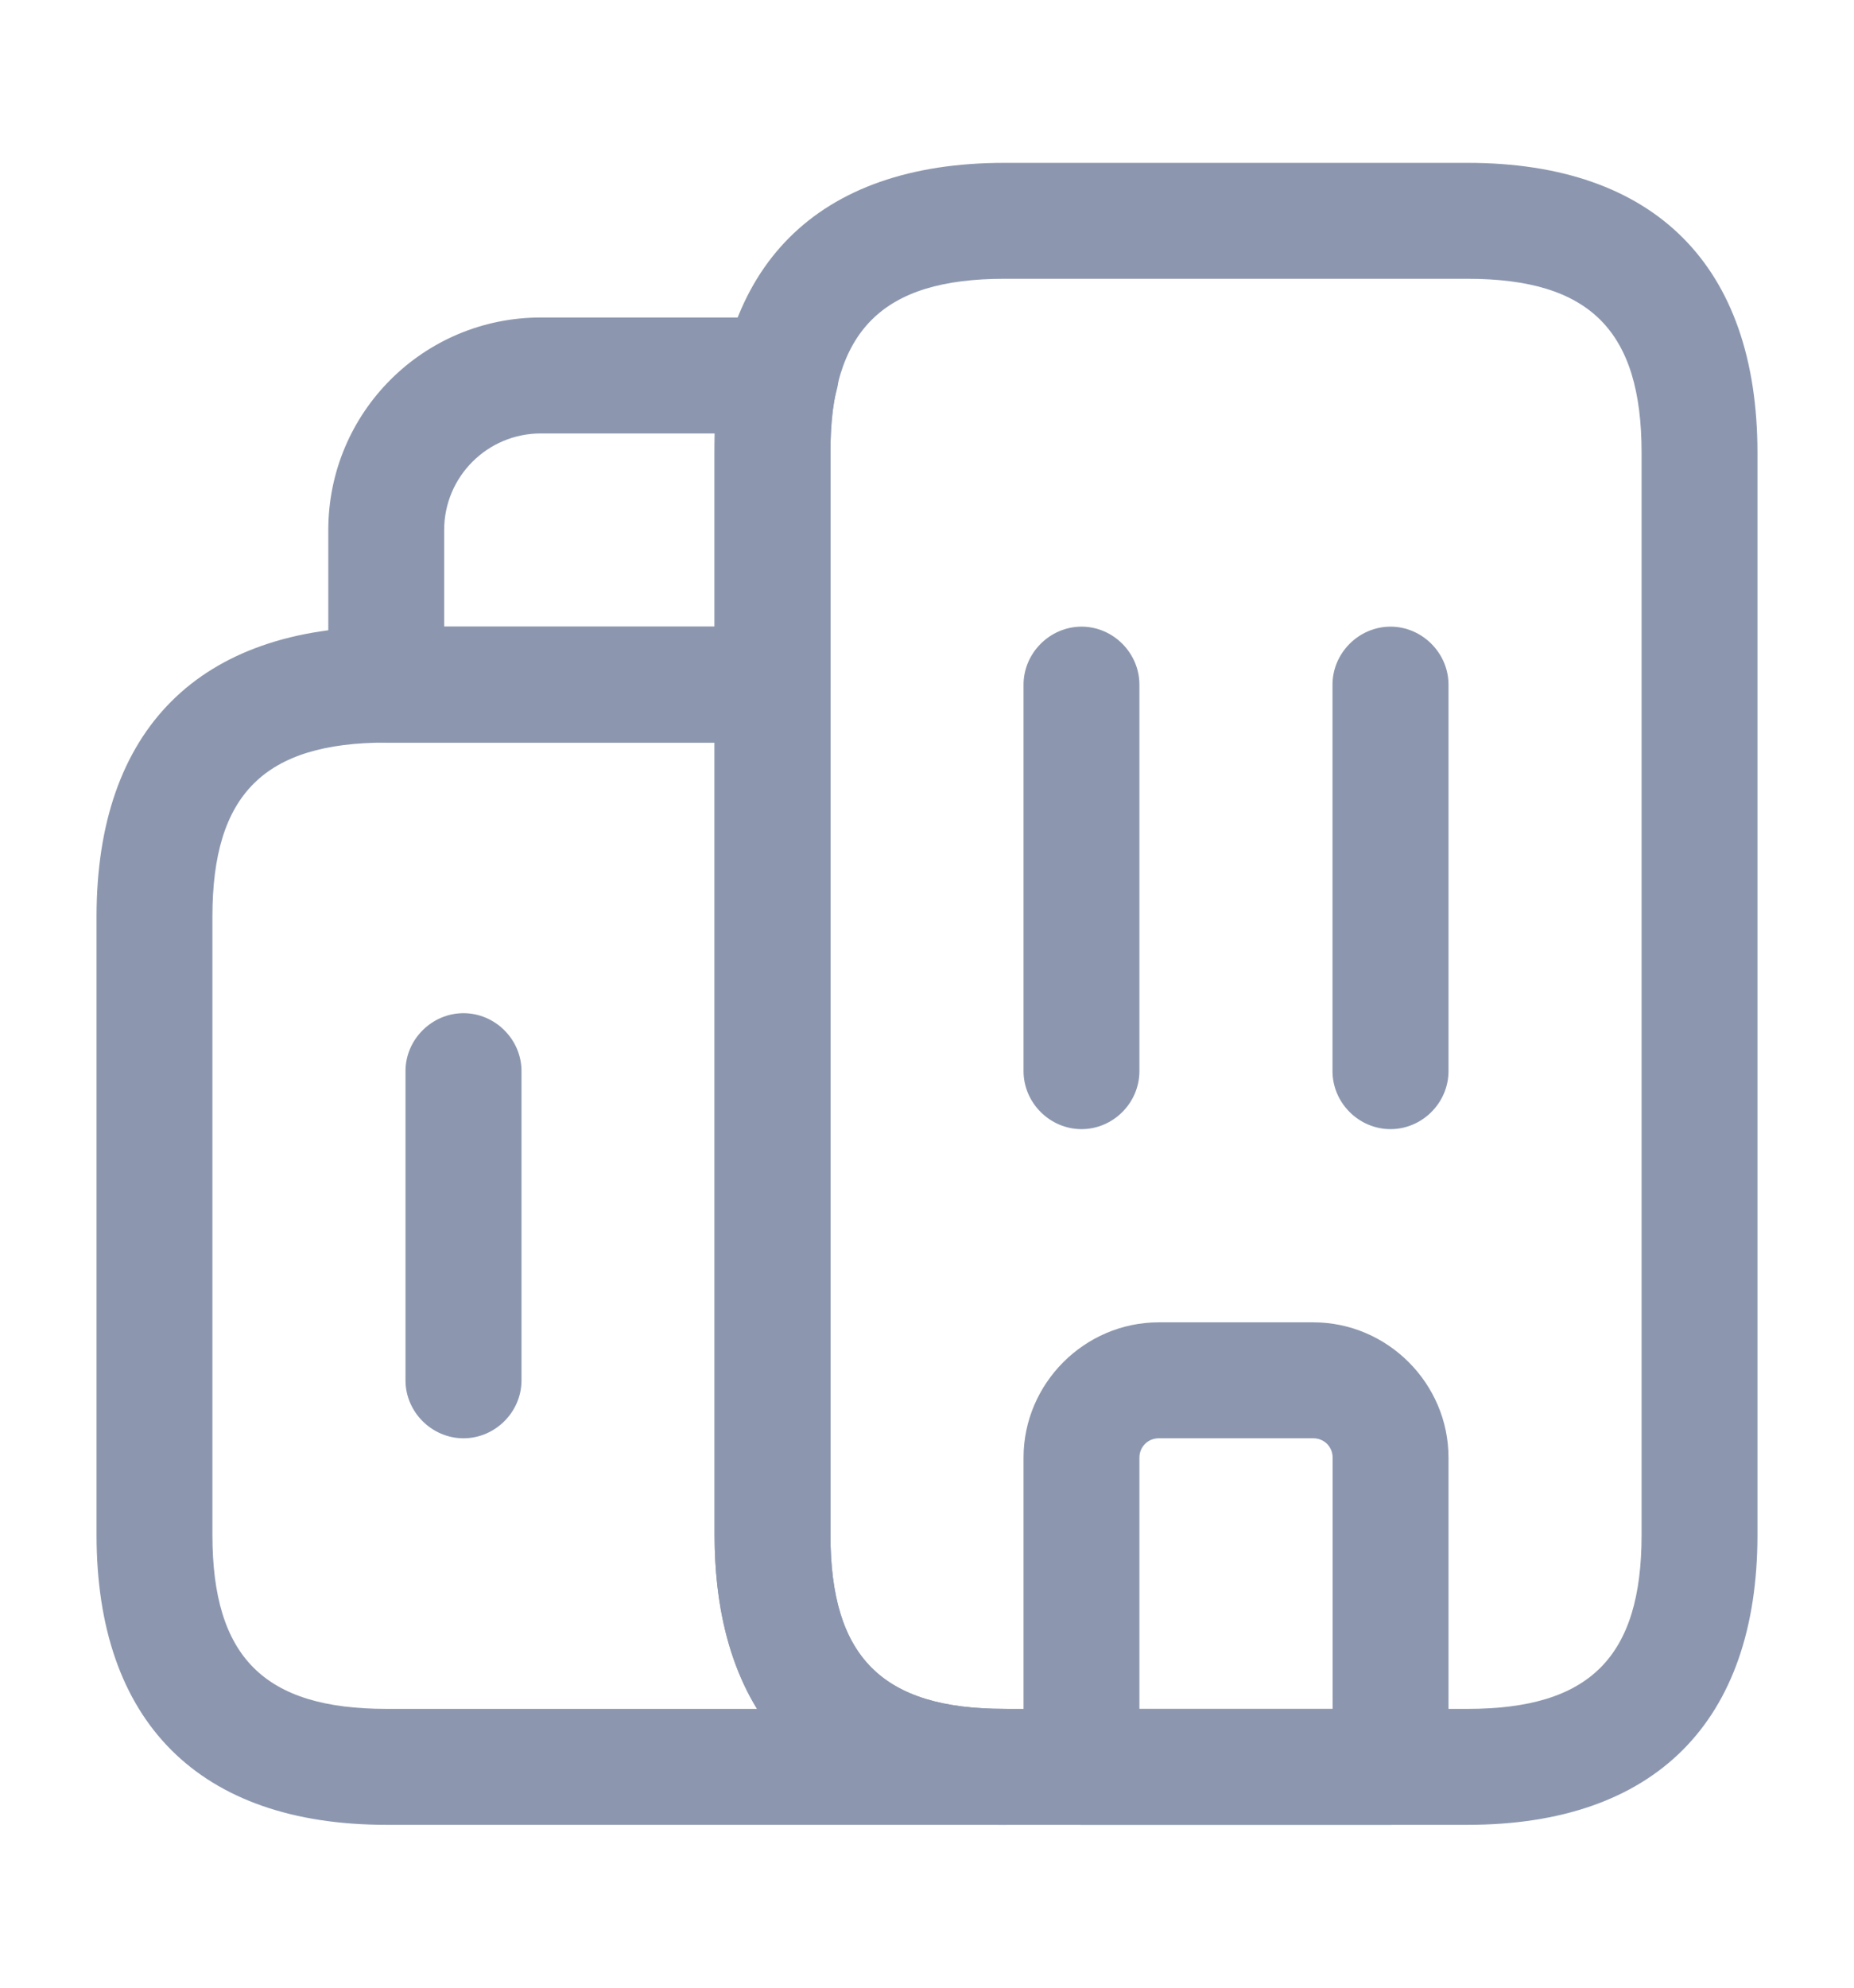 <svg width="14" height="15" viewBox="0 0 14 15" fill="none" xmlns="http://www.w3.org/2000/svg">
<path d="M7.584 13.771H2.917C1.505 13.771 0.729 12.995 0.729 11.583V6.917C0.729 5.505 1.505 4.729 2.917 4.729H5.834C6.073 4.729 6.271 4.928 6.271 5.167V11.583C6.271 12.505 6.662 12.896 7.584 12.896C7.823 12.896 8.021 13.094 8.021 13.333C8.021 13.573 7.823 13.771 7.584 13.771ZM2.917 5.604C1.995 5.604 1.604 5.995 1.604 6.917V11.583C1.604 12.505 1.995 12.896 2.917 12.896H5.717C5.507 12.552 5.396 12.114 5.396 11.583V5.604H2.917Z" fill="#8C97AF"/>
<path d="M5.834 5.604H2.917C2.678 5.604 2.479 5.406 2.479 5.167V4C2.479 3.113 3.197 2.396 4.084 2.396H5.898C6.032 2.396 6.16 2.46 6.242 2.565C6.324 2.676 6.353 2.816 6.318 2.944C6.283 3.072 6.271 3.218 6.271 3.417V5.167C6.271 5.406 6.073 5.604 5.834 5.604ZM3.354 4.729H5.396V3.417C5.396 3.364 5.396 3.317 5.396 3.271H4.084C3.681 3.271 3.354 3.597 3.354 4V4.729Z" fill="#8C97AF"/>
<path d="M8.167 8.521C7.928 8.521 7.729 8.323 7.729 8.083V5.167C7.729 4.928 7.928 4.729 8.167 4.729C8.406 4.729 8.604 4.928 8.604 5.167V8.083C8.604 8.323 8.406 8.521 8.167 8.521Z" fill="#8C97AF"/>
<path d="M10.5 8.521C10.261 8.521 10.062 8.323 10.062 8.083V5.167C10.062 4.928 10.261 4.729 10.5 4.729C10.739 4.729 10.938 4.928 10.938 5.167V8.083C10.938 8.323 10.739 8.521 10.5 8.521Z" fill="#8C97AF"/>
<path d="M10.5 13.771H8.167C7.928 13.771 7.729 13.573 7.729 13.333V11C7.729 10.44 8.19 9.979 8.75 9.979H9.917C10.477 9.979 10.938 10.44 10.938 11V13.333C10.938 13.573 10.739 13.771 10.5 13.771ZM8.604 12.896H10.063V11C10.063 10.918 9.999 10.854 9.917 10.854H8.75C8.669 10.854 8.604 10.918 8.604 11V12.896Z" fill="#8C97AF"/>
<path d="M3.5 10.854C3.261 10.854 3.062 10.656 3.062 10.417V8.083C3.062 7.844 3.261 7.646 3.5 7.646C3.739 7.646 3.938 7.844 3.938 8.083V10.417C3.938 10.656 3.739 10.854 3.5 10.854Z" fill="#8C97AF"/>
<path d="M11.083 13.771H7.583C6.171 13.771 5.396 12.995 5.396 11.583V3.417C5.396 2.005 6.171 1.229 7.583 1.229H11.083C12.495 1.229 13.271 2.005 13.271 3.417V11.583C13.271 12.995 12.495 13.771 11.083 13.771ZM7.583 2.104C6.661 2.104 6.271 2.495 6.271 3.417V11.583C6.271 12.505 6.661 12.896 7.583 12.896H11.083C12.005 12.896 12.396 12.505 12.396 11.583V3.417C12.396 2.495 12.005 2.104 11.083 2.104H7.583Z" fill="#8C97AF"/>
</svg>
